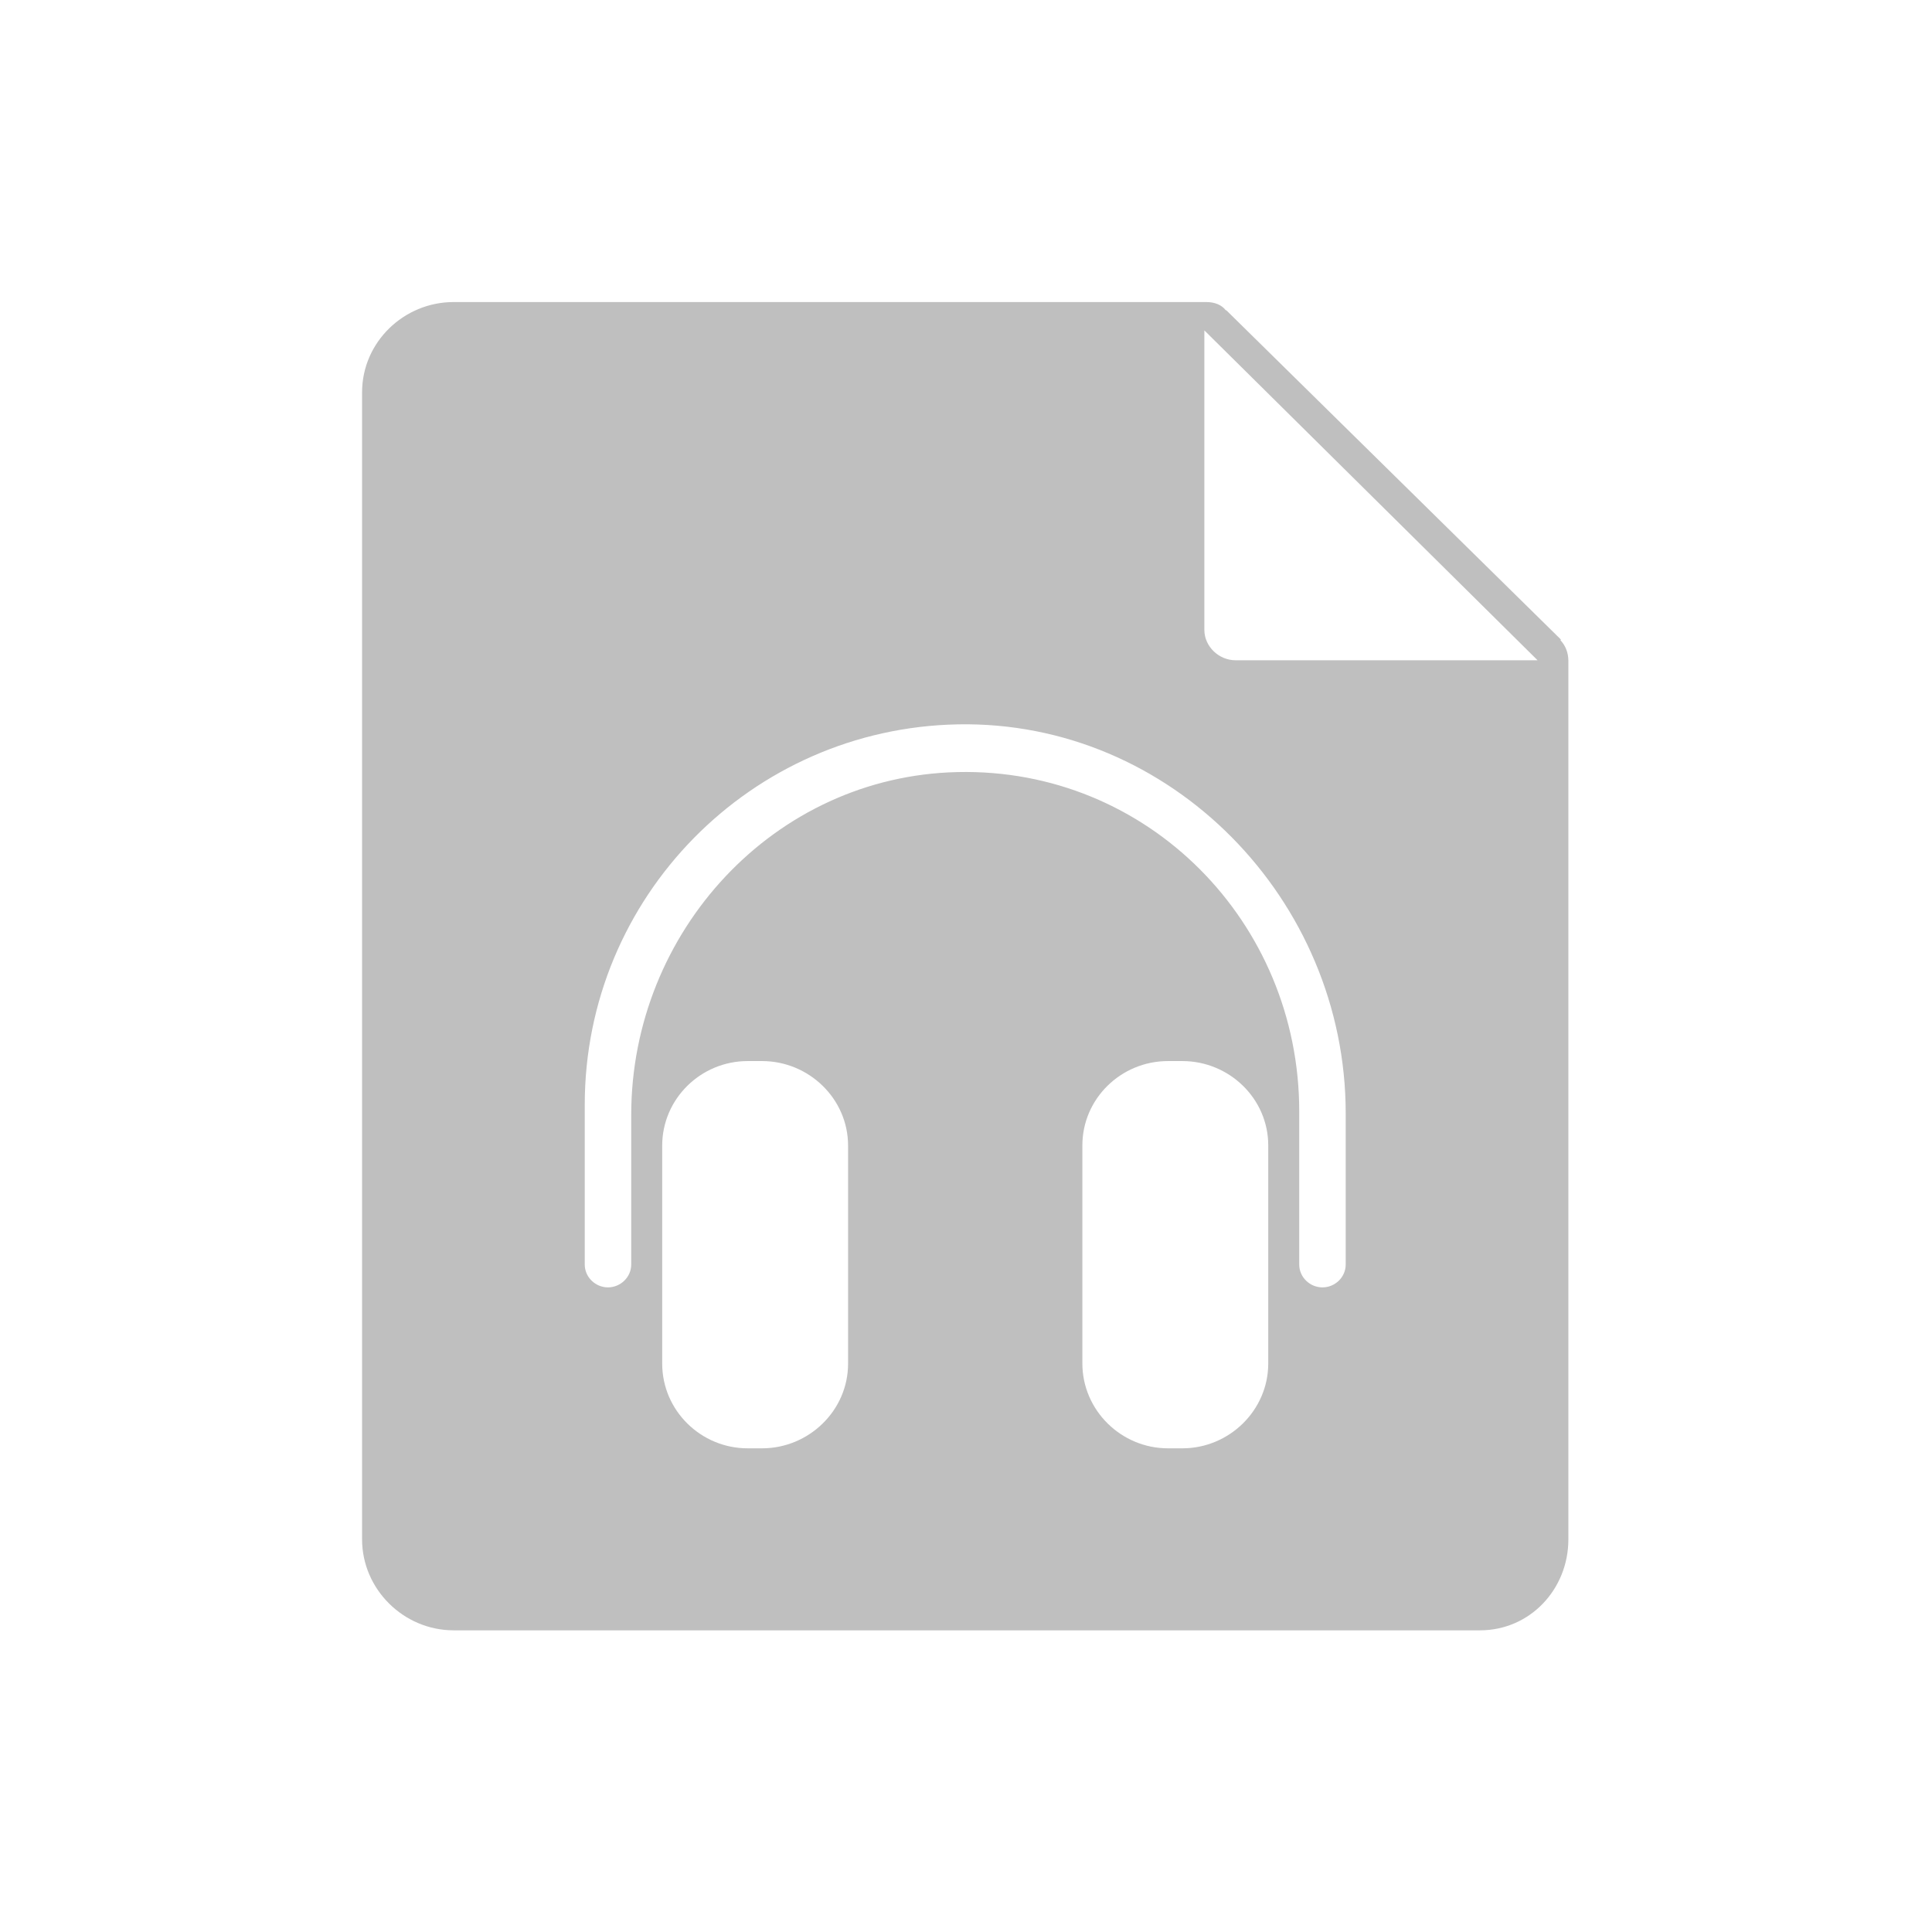 <?xml version="1.0" standalone="no"?><!DOCTYPE svg PUBLIC "-//W3C//DTD SVG 1.1//EN" "http://www.w3.org/Graphics/SVG/1.1/DTD/svg11.dtd"><svg class="icon" width="200px" height="200.00px" viewBox="0 0 1024 1024" version="1.1" xmlns="http://www.w3.org/2000/svg"><path fill="#bfbfbf" d="M827.038 339.282c-0.002-0.002 0.126-0.004 0.126-0.007l0-0.001c0-0.139 0.184-0.275 0.047-0.409L650.029 164.502c-0.046-0.045-0.407-0.09-0.407-0.135 0 0.002 0 0.008 0 0.007-2.053-2.732-5.844-4.277-10.109-4.277l-0.002 0c-0.017 0-0.032 0-0.047 0L240.432 160.096c-26.467 0-48.521 21.336-48.521 47.803l0 607.997c0 26.467 22.054 48.213 48.521 48.213l543.998 0c26.467 0 46.839-21.745 46.839-48.213L831.269 350.262c0-0.008 0-0.017 0-0.025C831.269 345.996 829.738 342.141 827.038 339.282zM449.501 722.777C449.501 747.588 428.729 767.641 403.918 767.641l-7.634 0C371.471 767.641 350.98 747.591 350.98 722.736L350.98 607.219C350.98 582.405 371.427 562.389 396.283 562.389l7.634 0C428.731 562.389 449.501 582.363 449.501 607.219L449.501 722.777zM672.199 722.671C672.199 747.485 651.538 767.641 626.682 767.641l-7.633 0C594.236 767.641 573.678 747.485 573.678 722.628L573.678 607.11C573.678 582.299 594.193 562.389 619.048 562.389l7.636 0c24.812 0 45.515 19.866 45.515 44.721L672.199 722.671zM713.249 670.225c0 6.715-5.642 12.116-12.317 12.116-6.715 0-12.313-5.444-12.313-12.116l0-81.223c0-100.276-80.31-182.069-181.113-179.787C410.392 411.366 334.56 493.775 334.56 590.933l0 79.293c0 6.672-5.621 12.073-12.293 12.116-6.718 0-12.338-5.444-12.338-12.116l0-84.691c0-110.066 88.19-199.544 197.773-201.607C620.757 381.776 713.249 477.004 713.249 590.055L713.249 670.225zM654.854 349.954c-8.823 0-16.522-7.291-16.522-16.112L638.332 175.113 814.95 349.954 654.854 349.954z" /></svg>